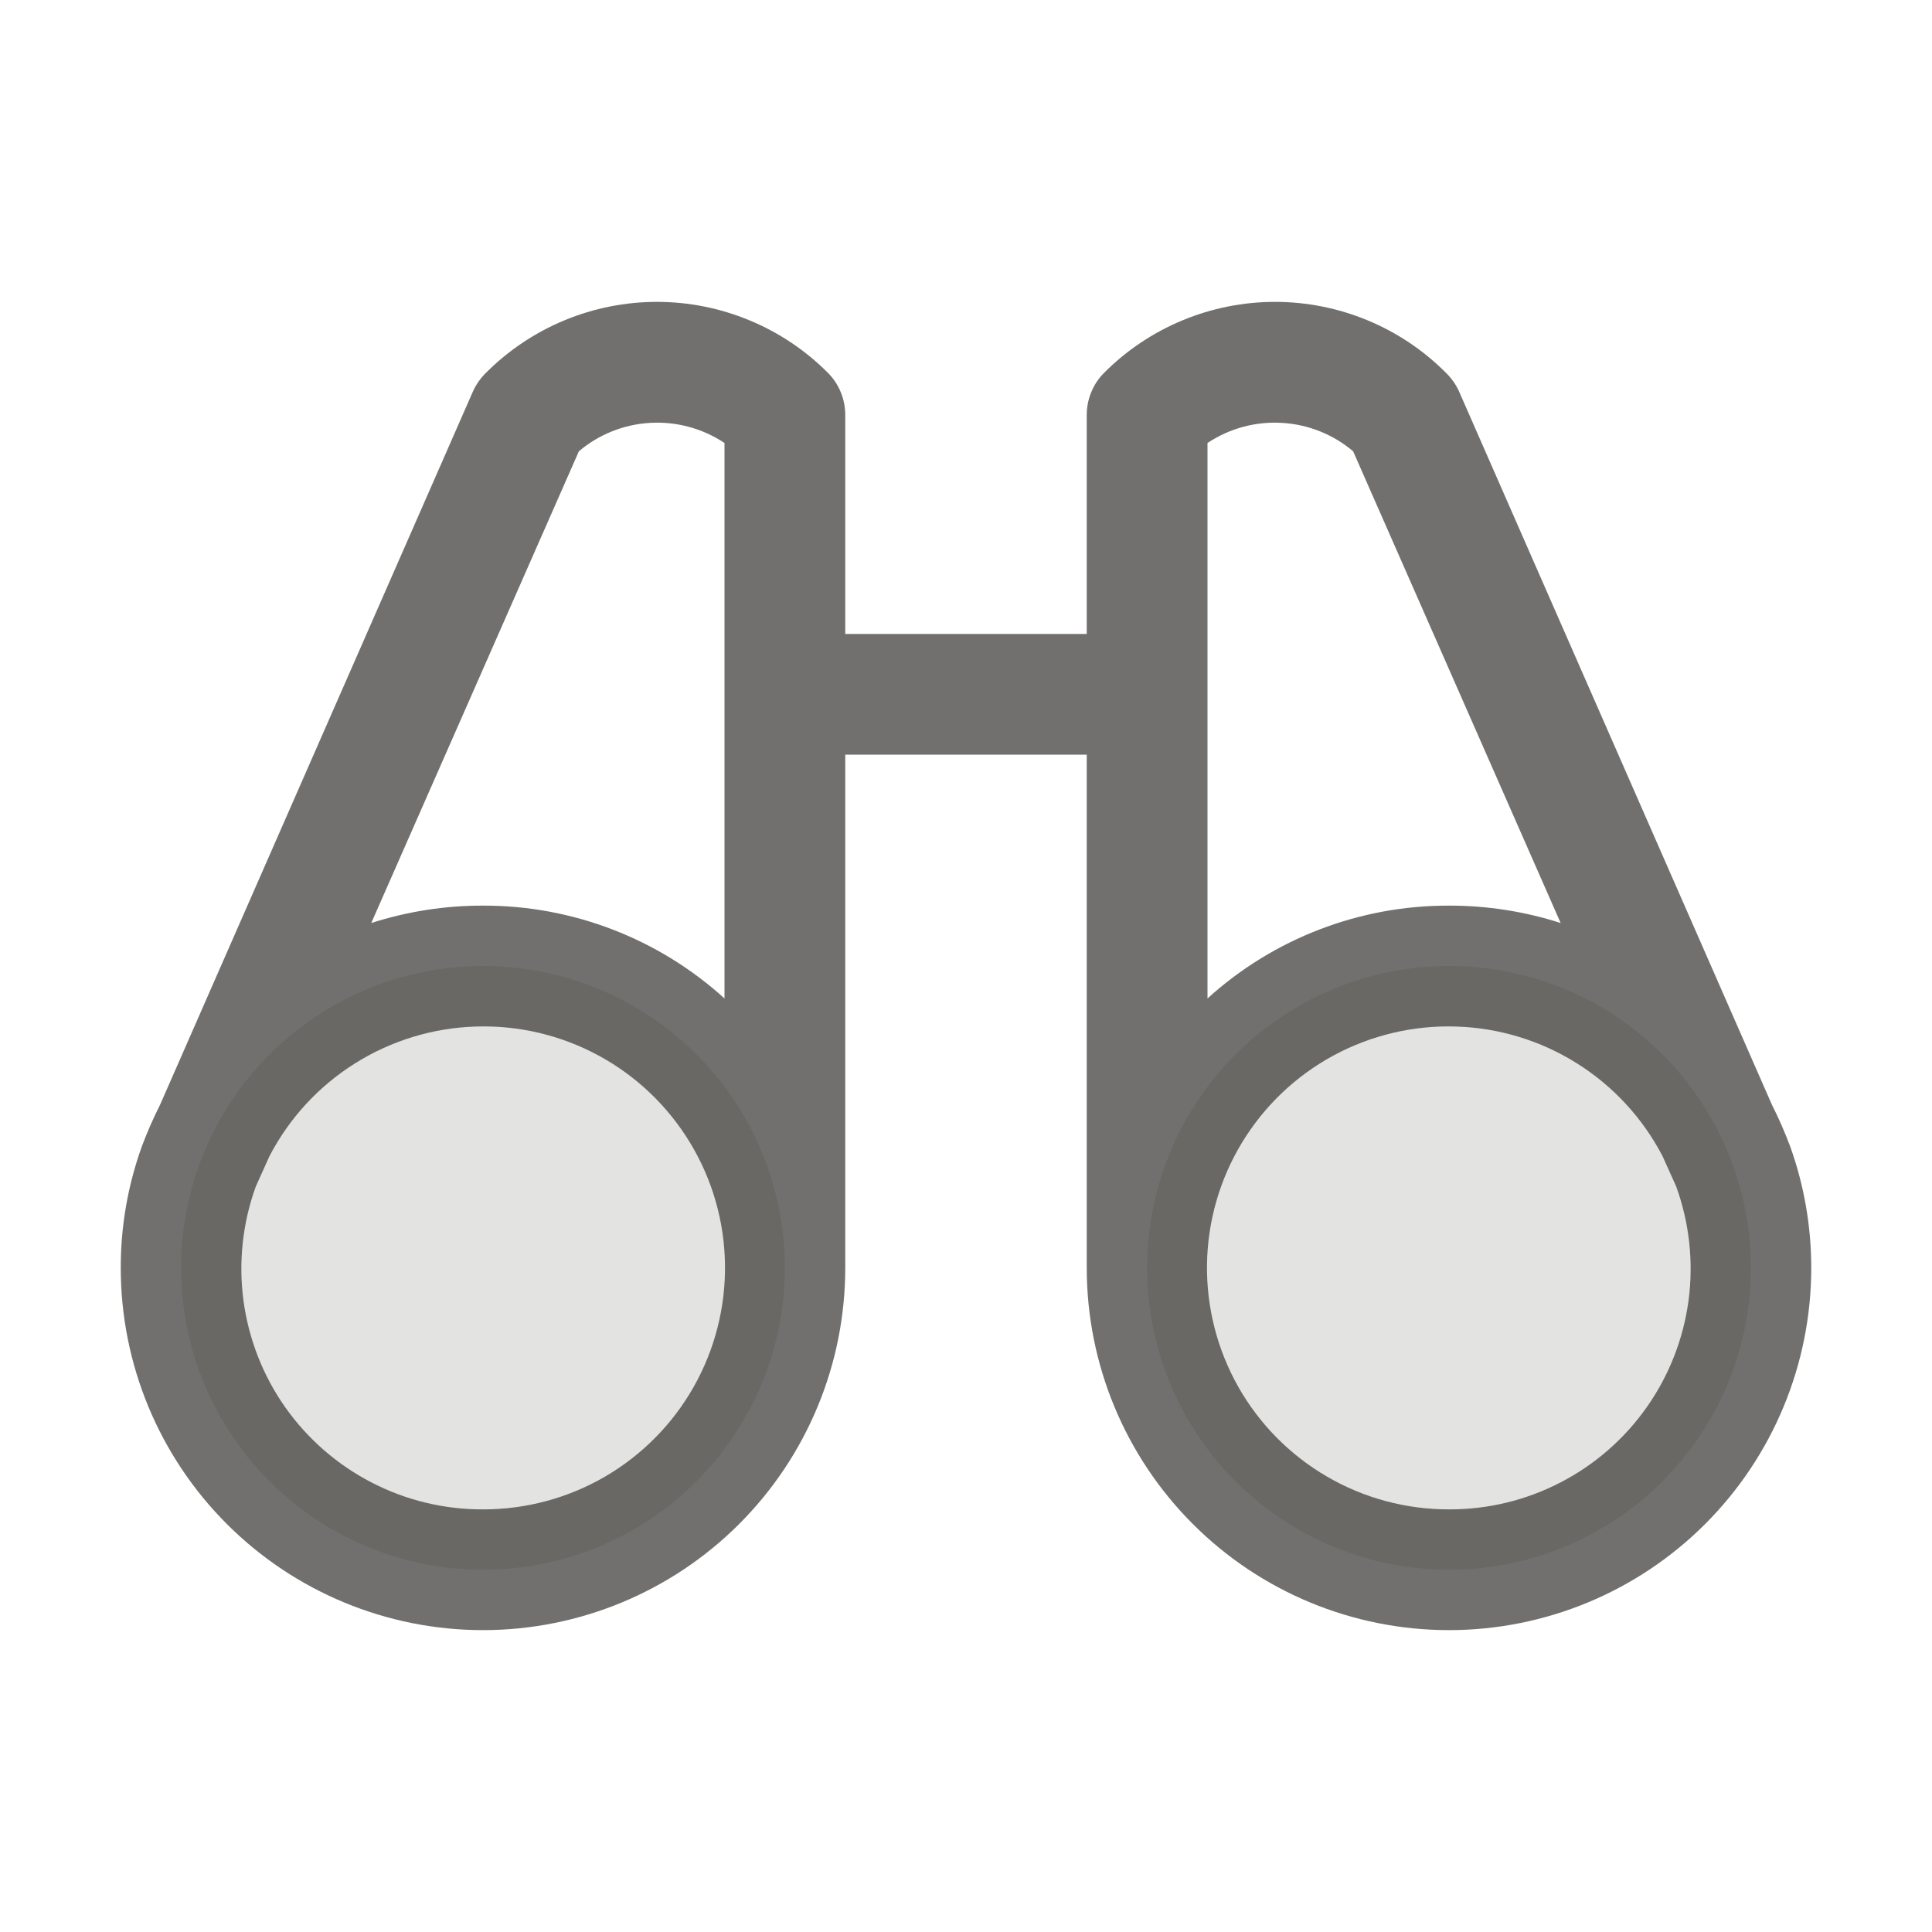 <svg width="24" height="24" viewBox="0 0 24 24" fill="none" xmlns="http://www.w3.org/2000/svg">
<path opacity="0.2" d="M9.75 15.75C9.75 16.492 9.53 17.217 9.118 17.833C8.706 18.45 8.12 18.931 7.435 19.215C6.75 19.498 5.996 19.573 5.268 19.428C4.541 19.283 3.873 18.926 3.348 18.402C2.824 17.877 2.467 17.209 2.322 16.482C2.177 15.754 2.252 15 2.535 14.315C2.819 13.63 3.3 13.044 3.917 12.632C4.533 12.22 5.258 12 6 12C6.995 12 7.948 12.395 8.652 13.098C9.355 13.802 9.75 14.755 9.75 15.75ZM18 12C17.258 12 16.533 12.22 15.917 12.632C15.3 13.044 14.819 13.63 14.536 14.315C14.252 15 14.177 15.754 14.322 16.482C14.467 17.209 14.824 17.877 15.348 18.402C15.873 18.926 16.541 19.283 17.268 19.428C17.996 19.573 18.75 19.498 19.435 19.215C20.12 18.931 20.706 18.45 21.118 17.833C21.53 17.217 21.75 16.492 21.75 15.75C21.75 14.755 21.355 13.802 20.652 13.098C19.948 12.395 18.995 12 18 12Z" fill="#353431" fill-opacity="0.7"/>
<path d="M22.238 14.241C22.172 14.065 22.097 13.893 22.012 13.725L18.122 4.856C18.083 4.772 18.029 4.696 17.962 4.631C17.684 4.352 17.353 4.13 16.988 3.979C16.624 3.828 16.233 3.75 15.839 3.75C15.445 3.75 15.054 3.828 14.69 3.979C14.325 4.13 13.994 4.352 13.716 4.631C13.647 4.7 13.592 4.782 13.556 4.872C13.518 4.962 13.5 5.059 13.5 5.156V7.875H10.5V5.156C10.5 5.059 10.482 4.962 10.444 4.872C10.408 4.782 10.353 4.7 10.284 4.631C10.006 4.352 9.675 4.13 9.31 3.979C8.946 3.828 8.555 3.75 8.161 3.75C7.766 3.75 7.376 3.828 7.012 3.979C6.647 4.13 6.316 4.352 6.037 4.631C5.971 4.696 5.917 4.772 5.878 4.856L1.988 13.725C1.903 13.893 1.828 14.065 1.762 14.241C1.588 14.725 1.499 15.235 1.5 15.75C1.5 16.944 1.974 18.088 2.818 18.932C3.662 19.776 4.807 20.25 6 20.25C7.193 20.25 8.338 19.776 9.182 18.932C10.026 18.088 10.5 16.944 10.5 15.75V9.375H13.5V15.75C13.5 16.944 13.974 18.088 14.818 18.932C15.662 19.776 16.806 20.25 18 20.25C19.194 20.25 20.338 19.776 21.182 18.932C22.026 18.088 22.5 16.944 22.5 15.75C22.5 15.235 22.412 14.725 22.238 14.241ZM7.191 5.606C7.44 5.395 7.752 5.271 8.078 5.253C8.404 5.234 8.728 5.322 9 5.503V12.403C8.179 11.658 7.109 11.247 6 11.25C5.529 11.249 5.061 11.322 4.612 11.466L7.191 5.606ZM6 18.75C5.518 18.752 5.043 18.637 4.616 18.416C4.188 18.195 3.82 17.874 3.542 17.48C3.265 17.086 3.088 16.631 3.024 16.153C2.961 15.676 3.014 15.19 3.178 14.738L3.347 14.363C3.593 13.89 3.96 13.492 4.411 13.209C4.862 12.926 5.38 12.768 5.912 12.752C6.444 12.735 6.971 12.86 7.439 13.114C7.907 13.368 8.298 13.742 8.574 14.198C8.849 14.653 8.999 15.174 9.006 15.706C9.014 16.238 8.88 16.763 8.618 17.227C8.356 17.69 7.976 18.075 7.516 18.343C7.055 18.611 6.532 18.751 6 18.75ZM15 5.503C15.272 5.322 15.596 5.234 15.922 5.253C16.248 5.271 16.56 5.395 16.809 5.606L19.387 11.466C18.939 11.322 18.471 11.249 18 11.25C16.891 11.247 15.821 11.658 15 12.403V5.503ZM18 18.75C17.468 18.751 16.945 18.611 16.485 18.343C16.024 18.075 15.644 17.69 15.382 17.227C15.12 16.763 14.986 16.238 14.994 15.706C15.001 15.174 15.151 14.653 15.426 14.198C15.702 13.742 16.093 13.368 16.561 13.114C17.029 12.86 17.556 12.735 18.088 12.752C18.62 12.768 19.138 12.926 19.589 13.209C20.04 13.492 20.407 13.89 20.653 14.363L20.822 14.738C20.986 15.19 21.039 15.676 20.976 16.153C20.912 16.631 20.735 17.086 20.457 17.48C20.18 17.874 19.812 18.195 19.384 18.416C18.957 18.637 18.482 18.752 18 18.75Z" fill="#353431" fill-opacity="0.7"/>
</svg>
